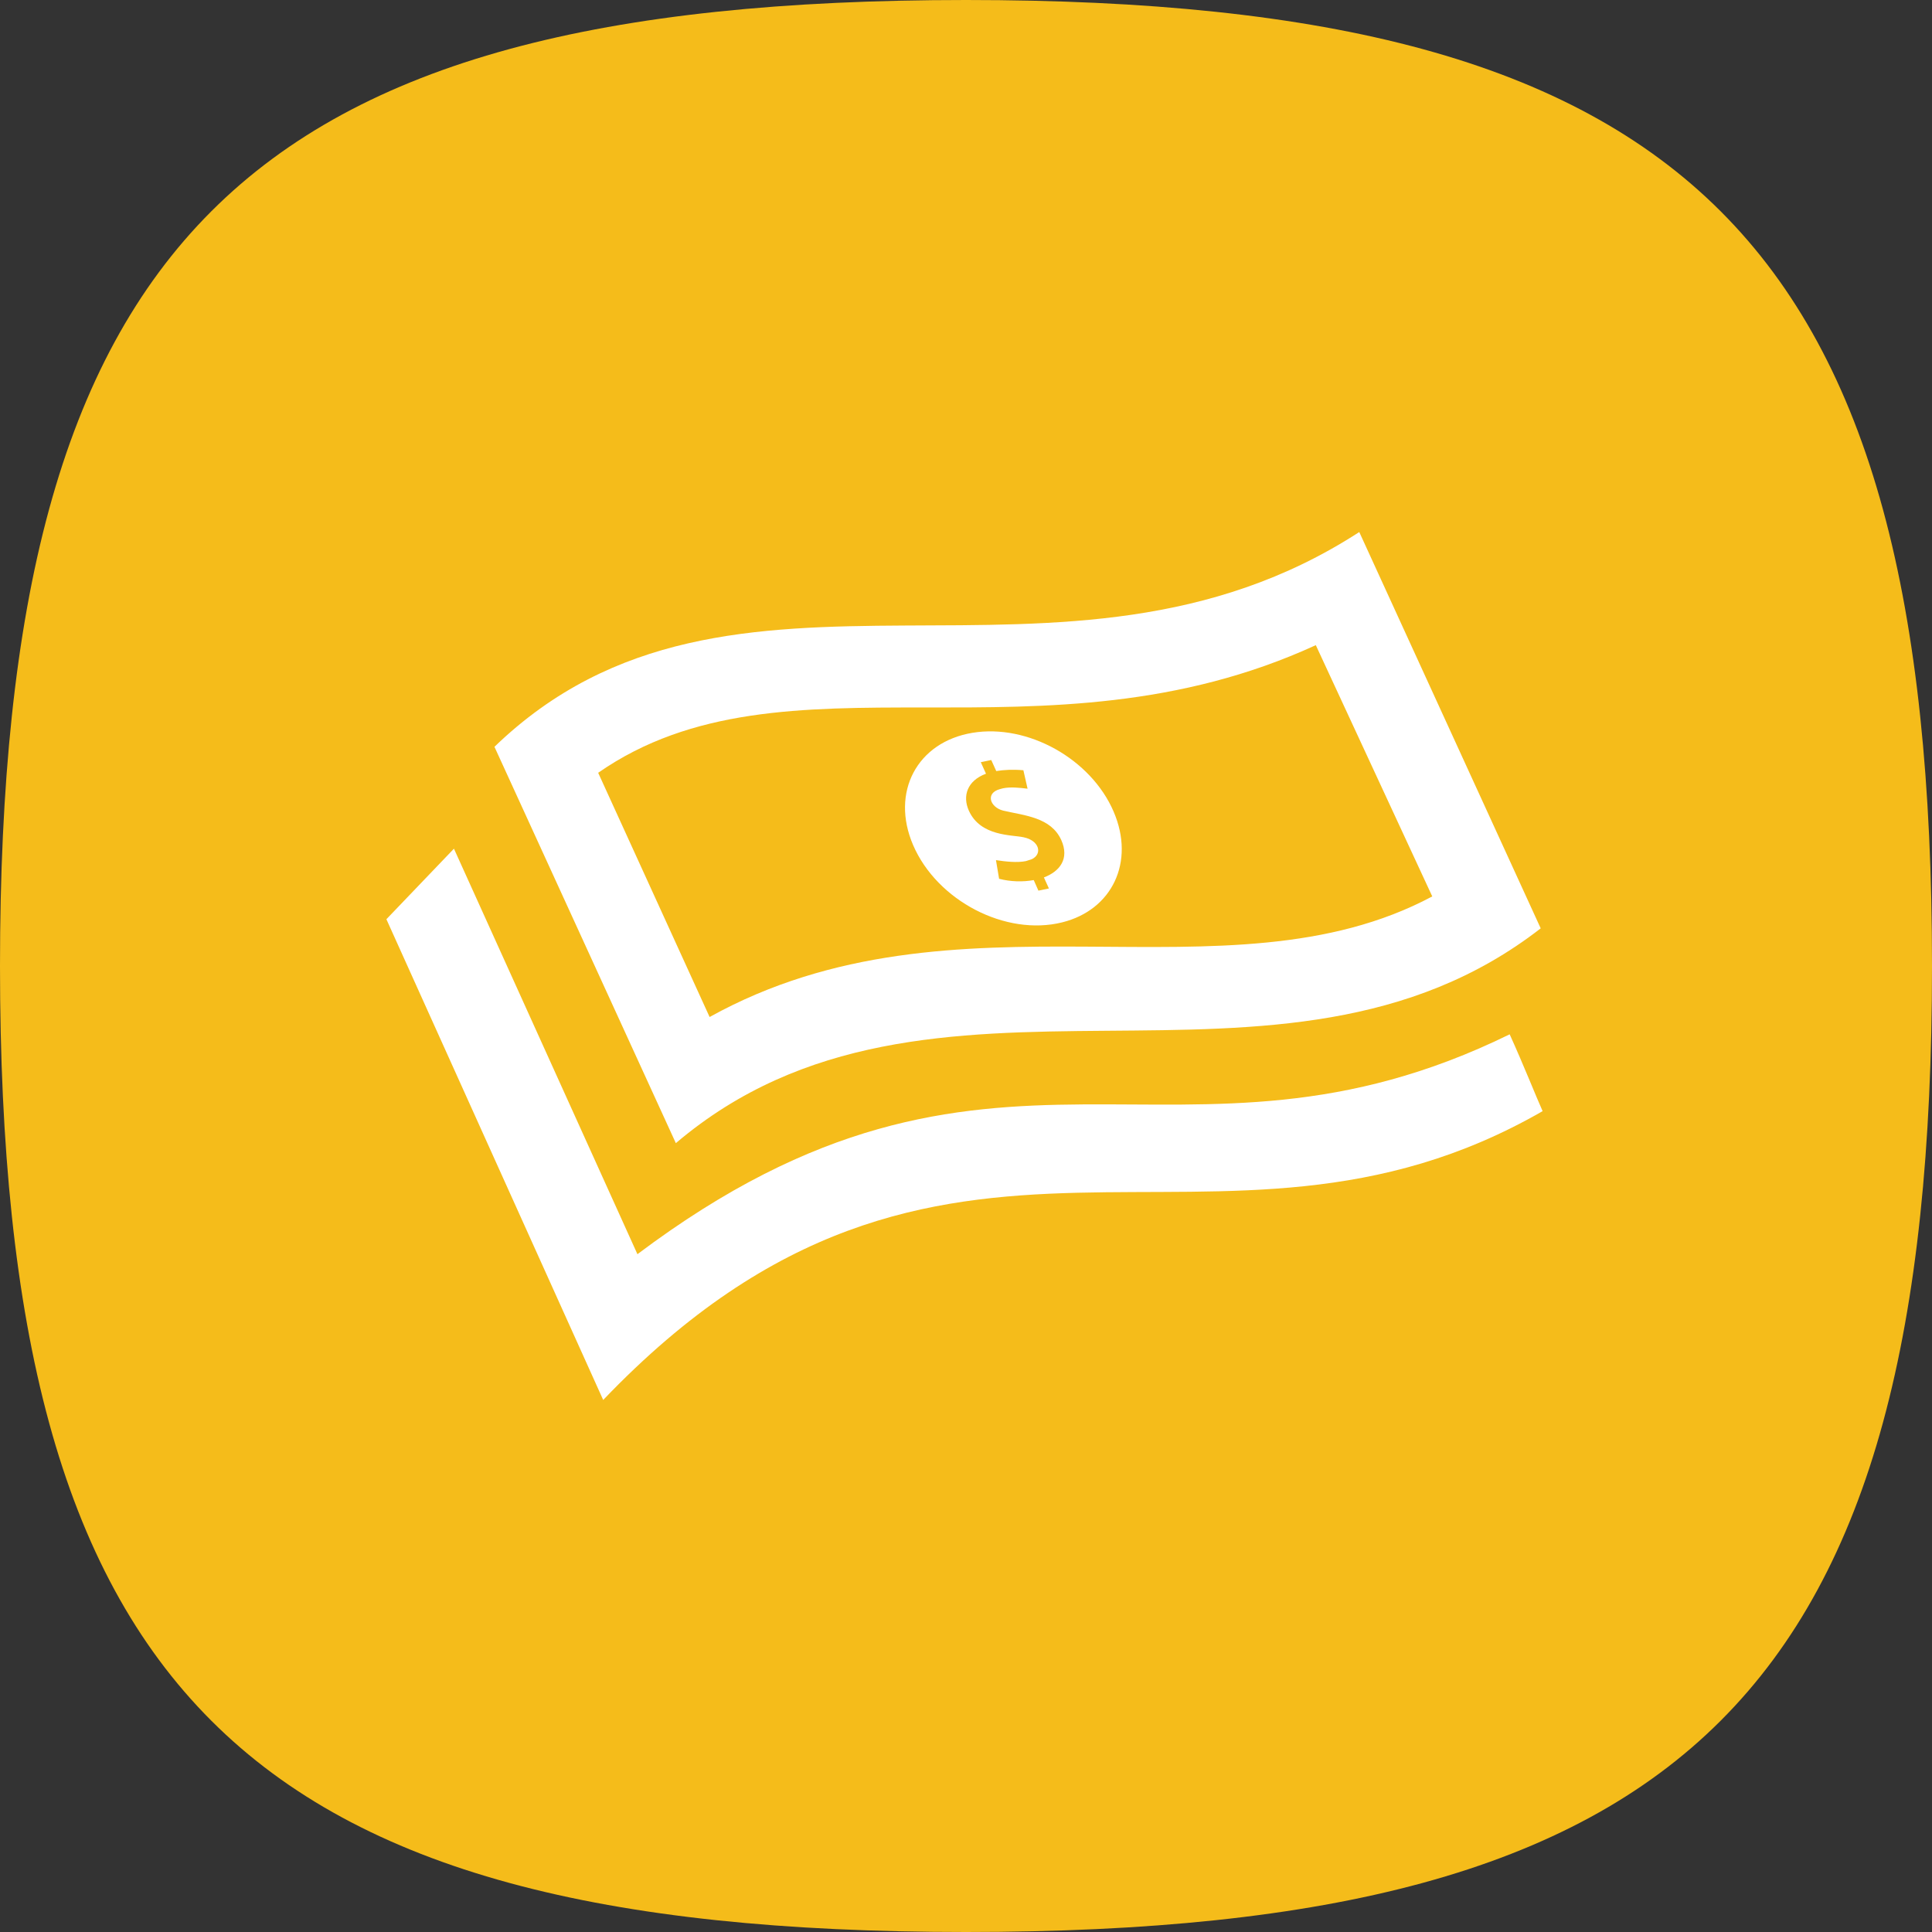 <svg width="650" height="650" fill="none" xmlns="http://www.w3.org/2000/svg"><rect width="100%" height="100%" fill="#333333" stroke="none"/><path d="M0 325C0 81.25 81.25 0 325 0s325 81.25 325 325-81.25 325-325 325S0 568.75 0 325z" fill="#f5bc1a"/><path d="M519 373.829C407.859 437.761 318.033 350.728 202.938 471L130 309.264l22.724-23.733 61.705 136.364-.032.114c120.671-90.763 181.452-19.077 293.517-74.022 4.765 10.512 9.157 21.608 11.086 25.842zm-144.319-100.74c-7.618-17.763-28.899-29.638-47.523-26.54-18.639 3.099-27.586 20.002-19.952 37.766 8.071 18.736 31.136 30.741 50.148 26.004 16.825-4.169 24.588-20.31 17.327-37.23zm-23.47 22.111l1.686 3.715-3.533.73-1.573-3.553c-3.646.665-7.812.568-11.653-.438l-1.054-6.278c3.161.487 7.099.941 10.098.324l2.026-.665c3.582-1.768 2.48-6.278-2.853-7.348-3.955-.876-14.474-.227-18.396-8.955-2.205-4.932-.568-10.074 5.77-12.426l-1.751-3.877 3.518-.73 1.685 3.715c2.577-.422 5.592-.584 9.126-.276l1.41 6.213c-2.739-.341-5.722-.665-8.299-.13l-.972.26c-5.009 1.33-3.404 6.083 1.037 7.235 7.342 1.703 16.111 2.255 19.58 9.928 2.787 6.245-.454 10.512-5.852 12.556zm91.48-78.143l39.176 84.534c-69.356 37.052-159.993-5.515-243.125 40.572l-37.49-82.165c62.775-43.703 149.068-.568 241.439-42.941zM457.311 179c-100.151 64.954-210.822-5.159-290.956 72.254L227.38 384.6c85.871-72.87 202.912-3.86 290.972-72.27L457.311 179z" fill="#fff"/></svg>